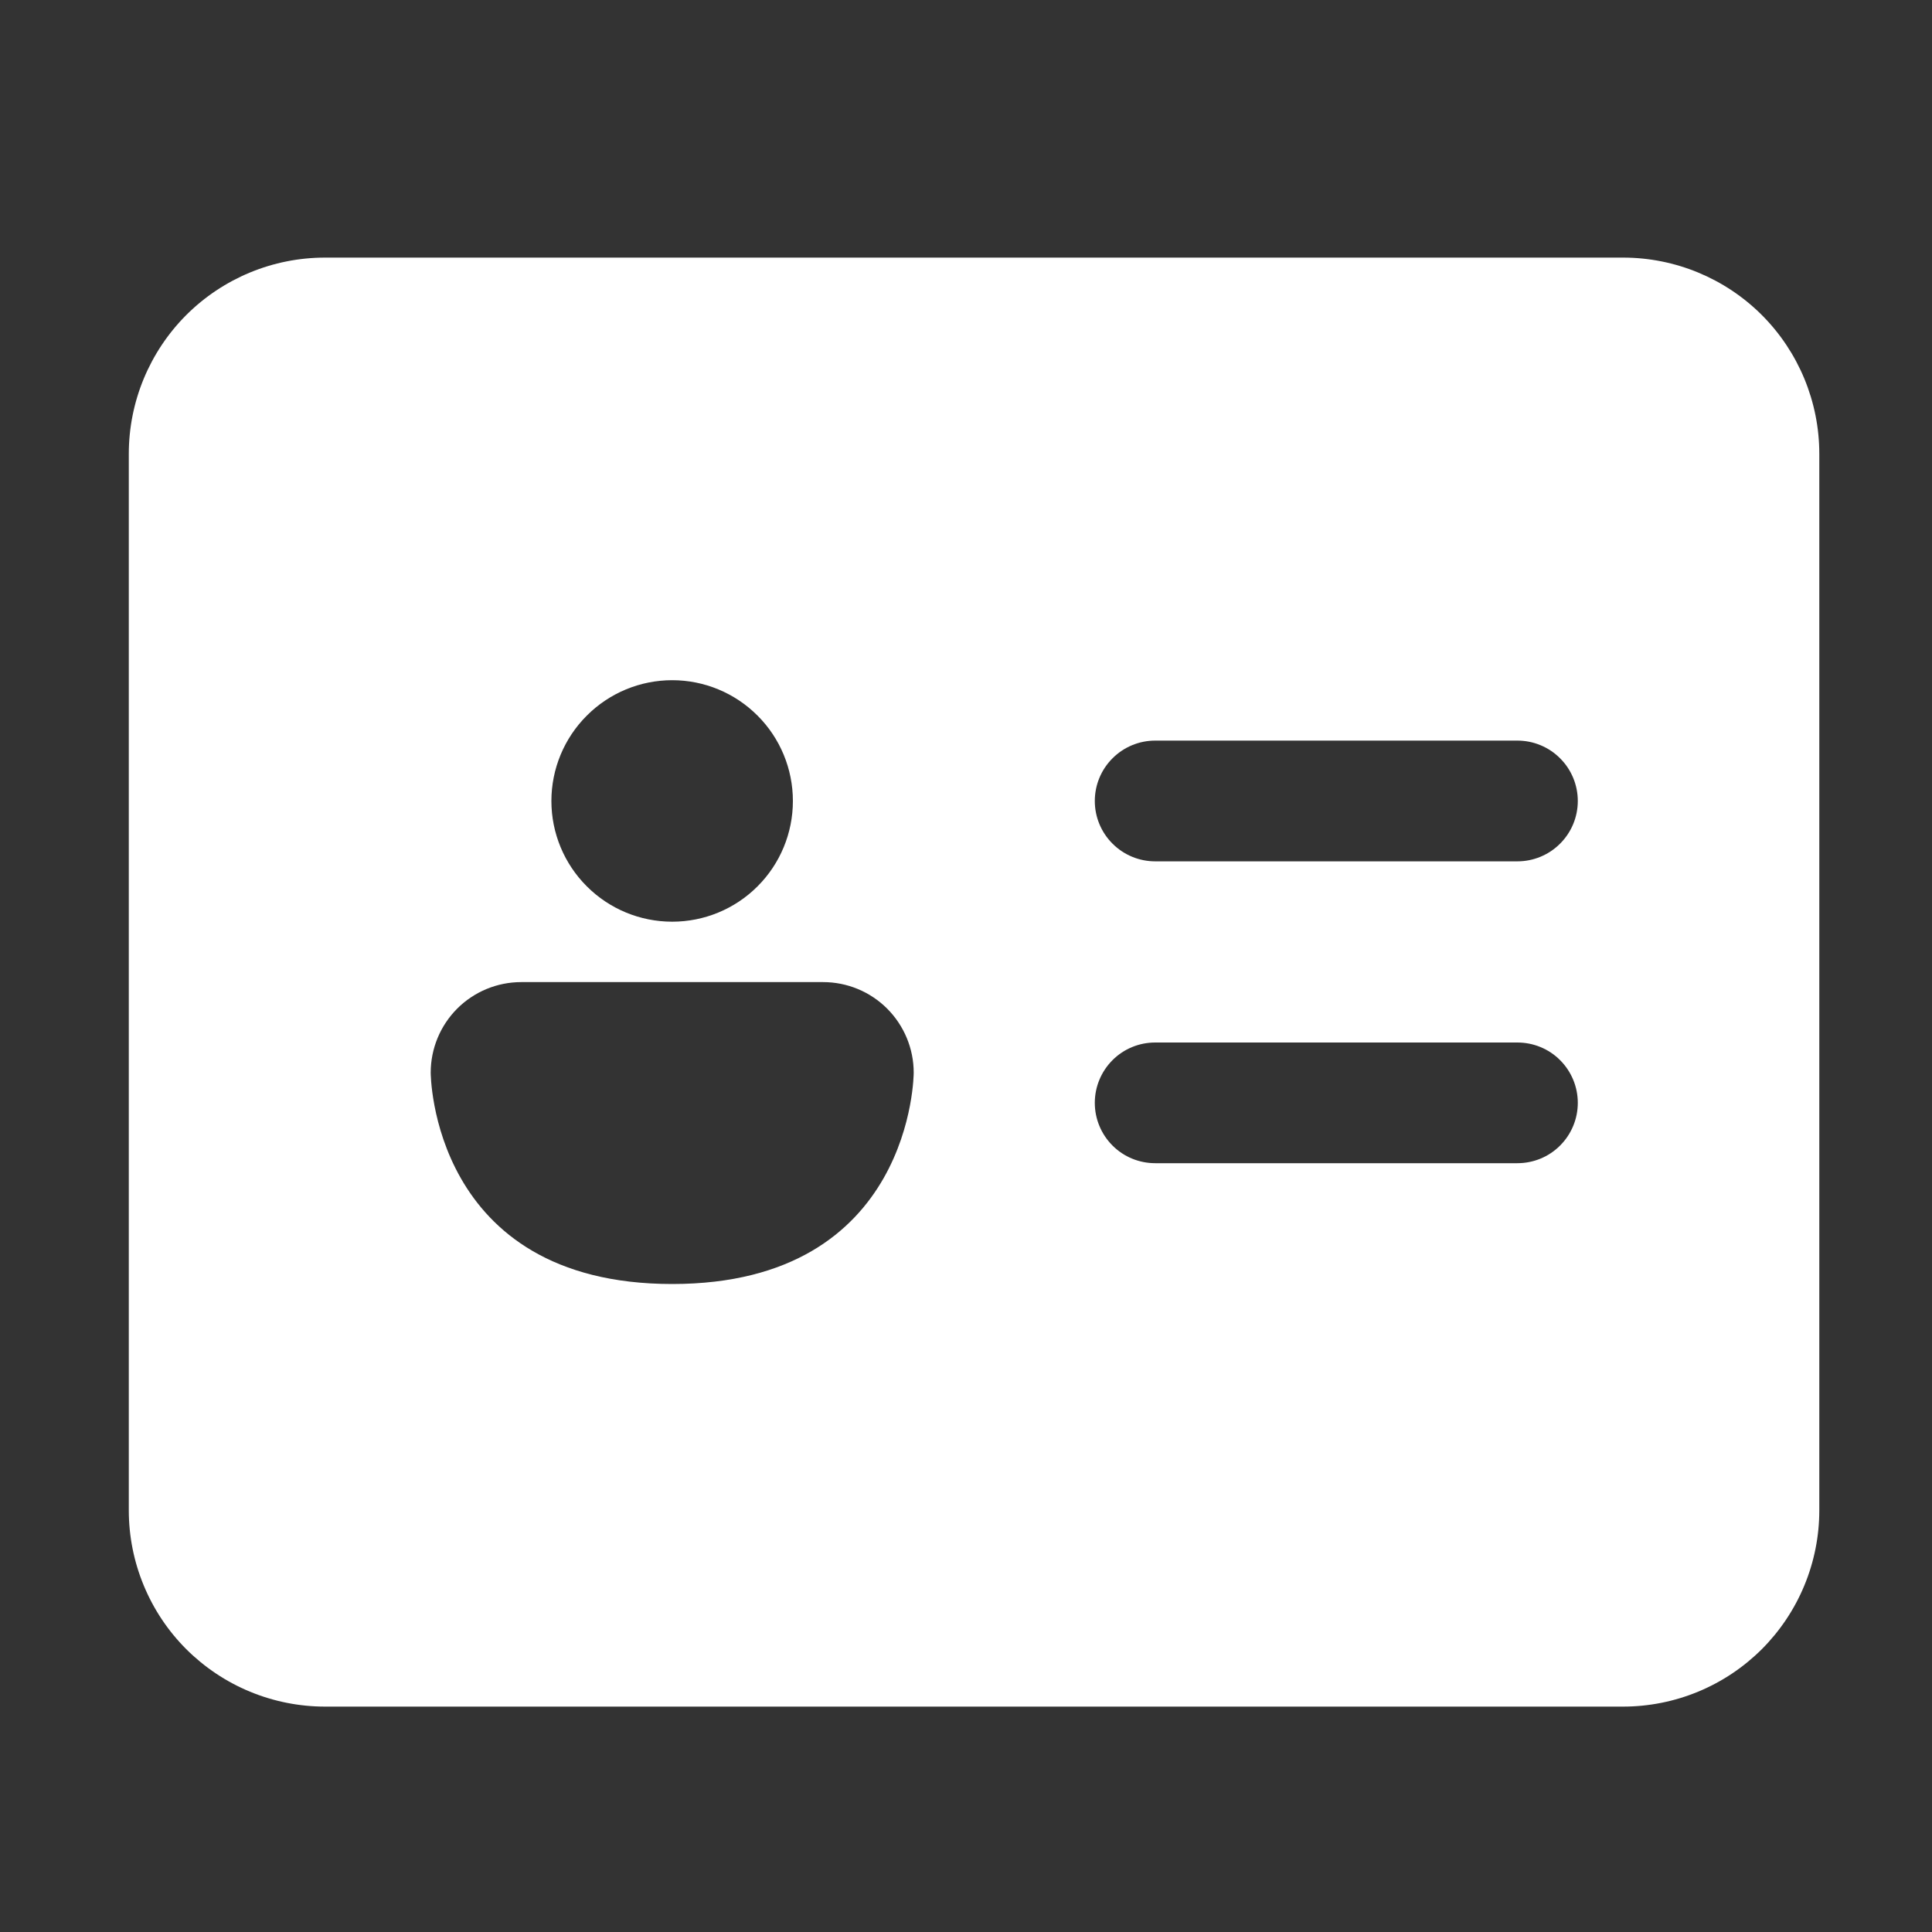 <svg width="30" height="30" viewBox="0 0 30 30" fill="none" xmlns="http://www.w3.org/2000/svg">
<rect x="0" y="0" width="30" height="30" fill="#333333" stroke="none"/>
<path d="M5.047 4C4.239 4 3.464 4.321 2.892 4.892C2.321 5.464 2 6.239 2 7.047V23.453C2 23.853 2.079 24.25 2.232 24.619C2.385 24.989 2.609 25.325 2.892 25.608C3.175 25.89 3.511 26.115 3.881 26.268C4.251 26.421 4.647 26.5 5.047 26.5H25.203C25.603 26.5 26 26.421 26.369 26.268C26.739 26.115 27.075 25.89 27.358 25.608C27.64 25.325 27.865 24.989 28.018 24.619C28.171 24.25 28.25 23.853 28.25 23.453V7.047C28.25 6.239 27.929 5.464 27.358 4.892C26.786 4.321 26.011 4 25.203 4H5.047ZM17 12.438C17 12.189 17.099 11.95 17.275 11.775C17.45 11.599 17.689 11.5 17.938 11.5H23.562C23.811 11.5 24.05 11.599 24.225 11.775C24.401 11.95 24.5 12.189 24.5 12.438C24.5 12.686 24.401 12.925 24.225 13.1C24.05 13.276 23.811 13.375 23.562 13.375H17.938C17.689 13.375 17.45 13.276 17.275 13.1C17.099 12.925 17 12.686 17 12.438ZM17.938 16.188H23.562C23.811 16.188 24.05 16.286 24.225 16.462C24.401 16.638 24.5 16.876 24.5 17.125C24.5 17.374 24.401 17.612 24.225 17.788C24.05 17.964 23.811 18.062 23.562 18.062H17.938C17.689 18.062 17.45 17.964 17.275 17.788C17.099 17.612 17 17.374 17 17.125C17 16.876 17.099 16.638 17.275 16.462C17.45 16.286 17.689 16.188 17.938 16.188ZM12.312 12.438C12.312 12.935 12.115 13.412 11.763 13.763C11.412 14.115 10.935 14.312 10.438 14.312C9.94 14.312 9.463 14.115 9.112 13.763C8.76 13.412 8.562 12.935 8.562 12.438C8.562 11.94 8.76 11.463 9.112 11.112C9.463 10.76 9.94 10.562 10.438 10.562C10.935 10.562 11.412 10.76 11.763 11.112C12.115 11.463 12.312 11.94 12.312 12.438ZM6.688 16.656C6.688 16.283 6.836 15.926 7.099 15.662C7.363 15.398 7.721 15.25 8.094 15.25H12.781C13.154 15.25 13.512 15.398 13.776 15.662C14.039 15.926 14.188 16.283 14.188 16.656C14.188 16.656 14.188 19.938 10.438 19.938C6.688 19.938 6.688 16.656 6.688 16.656Z" fill="white"/>
</svg>

